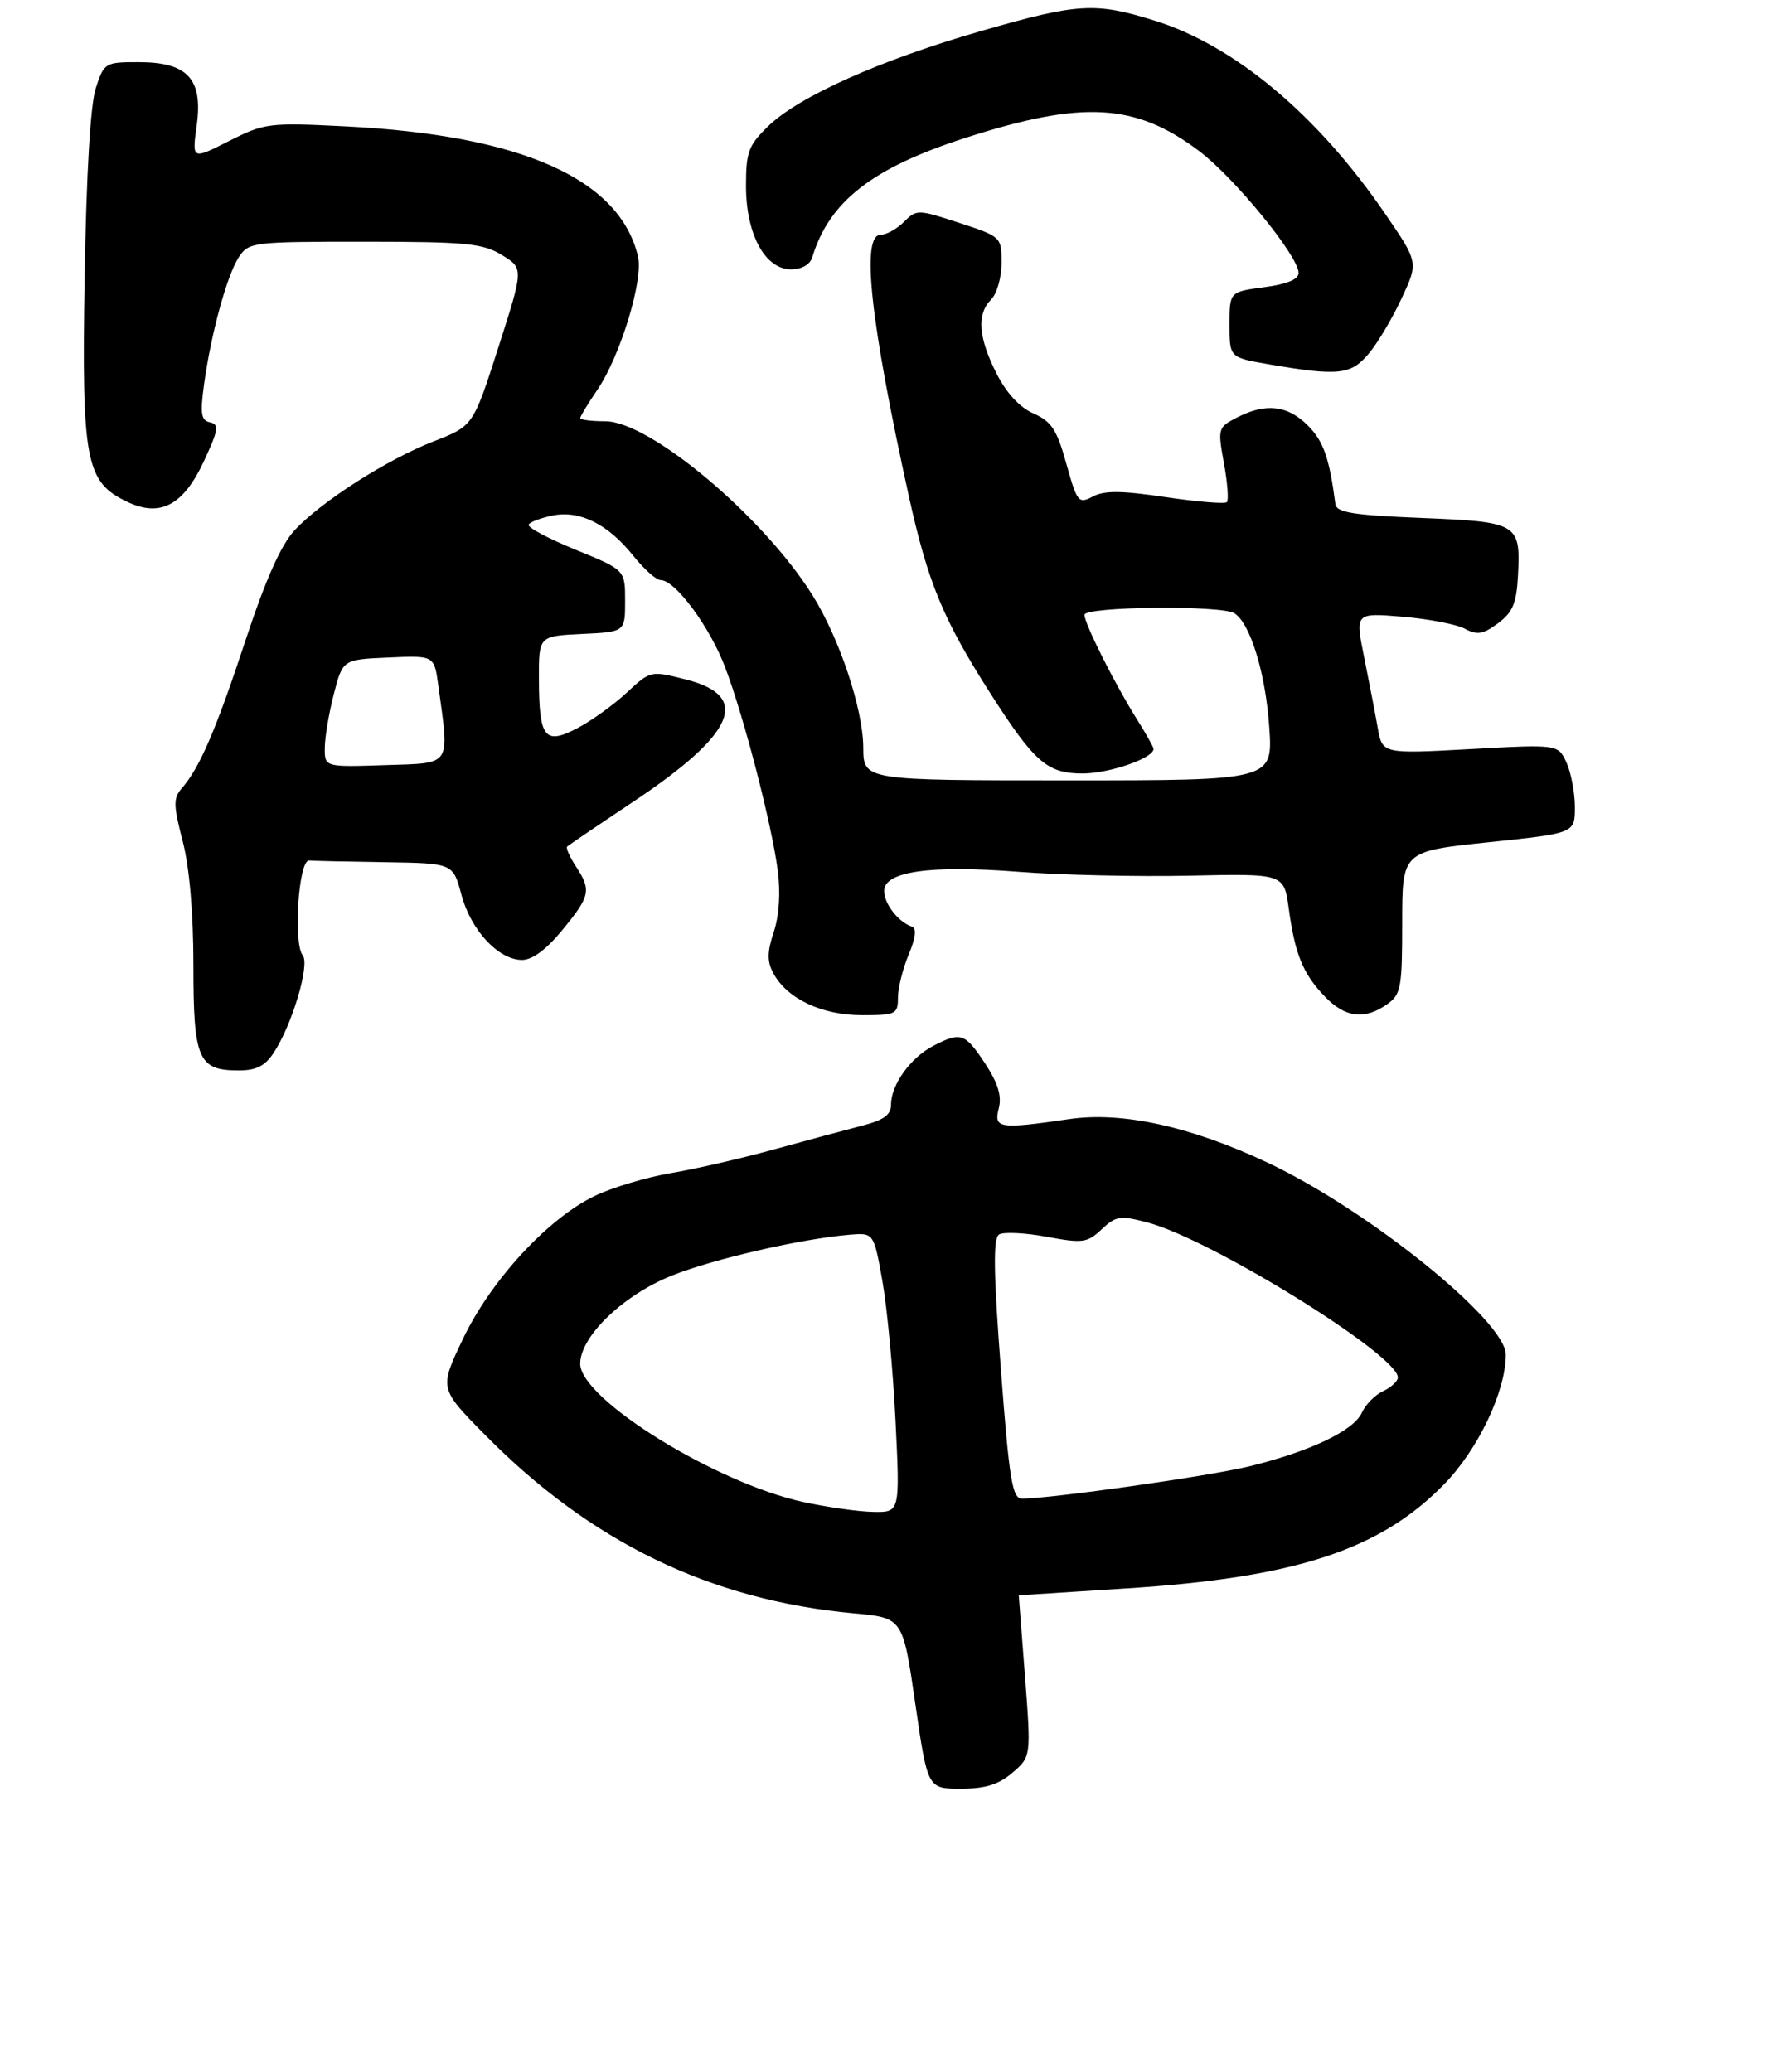 <?xml version="1.0" encoding="UTF-8" standalone="no"?>
<!DOCTYPE svg PUBLIC "-//W3C//DTD SVG 1.1//EN" "http://www.w3.org/Graphics/SVG/1.1/DTD/svg11.dtd" >
<svg xmlns="http://www.w3.org/2000/svg" xmlns:xlink="http://www.w3.org/1999/xlink" version="1.1" viewBox="0 0 259 300">
 <g >
 <path fill="currentColor"
d=" M 146.59 256.68 C 149.28 254.36 149.28 254.36 148.39 242.68 C 147.89 236.26 147.49 231.00 147.49 231.00 C 147.50 230.99 154.51 230.55 163.08 230.00 C 187.57 228.44 199.83 224.42 209.08 214.91 C 214.00 209.87 218.00 201.45 218.00 196.15 C 218.00 191.29 198.22 175.32 183.64 168.41 C 172.51 163.14 162.52 160.93 154.84 162.04 C 144.59 163.53 143.86 163.41 144.60 160.47 C 145.05 158.67 144.48 156.82 142.60 153.97 C 139.68 149.56 139.12 149.37 135.10 151.45 C 131.83 153.14 129.00 157.07 129.00 159.93 C 129.00 161.44 127.97 162.19 124.75 163.01 C 122.41 163.62 116.67 165.16 112.00 166.45 C 107.33 167.74 100.63 169.28 97.12 169.87 C 93.62 170.46 88.67 171.94 86.12 173.16 C 79.35 176.41 71.11 185.33 67.05 193.82 C 63.60 201.04 63.60 201.04 70.05 207.60 C 85.45 223.28 102.77 231.69 123.60 233.61 C 130.71 234.26 130.71 234.26 132.50 246.63 C 134.29 259.00 134.29 259.00 139.09 259.00 C 142.67 259.00 144.57 258.41 146.59 256.68 Z  M 39.64 152.42 C 42.31 148.35 44.89 139.67 43.83 138.34 C 42.42 136.57 43.23 124.48 44.75 124.60 C 45.44 124.66 50.41 124.77 55.79 124.85 C 65.59 125.00 65.59 125.00 66.80 129.56 C 68.18 134.71 72.17 139.00 75.58 139.00 C 77.07 139.00 79.12 137.48 81.43 134.65 C 85.48 129.71 85.64 128.91 83.36 125.43 C 82.47 124.06 81.90 122.77 82.11 122.58 C 82.33 122.38 86.64 119.45 91.71 116.07 C 106.44 106.24 108.79 100.81 99.34 98.40 C 94.19 97.09 94.19 97.09 90.74 100.29 C 88.84 102.06 85.62 104.38 83.57 105.45 C 78.85 107.92 78.04 106.87 78.02 98.30 C 78.00 92.10 78.00 92.10 84.25 91.80 C 90.50 91.50 90.50 91.50 90.50 87.01 C 90.50 82.52 90.50 82.52 83.30 79.59 C 79.34 77.97 76.29 76.34 76.53 75.96 C 76.76 75.57 78.35 74.98 80.05 74.64 C 83.97 73.86 88.04 75.91 91.71 80.51 C 93.25 82.43 95.02 84.00 95.65 84.00 C 97.77 84.00 102.78 90.79 105.00 96.67 C 107.72 103.87 111.70 119.25 112.60 126.05 C 113.02 129.24 112.81 132.55 112.03 134.92 C 111.06 137.85 111.04 139.21 111.95 140.91 C 113.92 144.60 118.96 146.99 124.75 147.00 C 129.70 147.00 130.00 146.86 130.00 144.47 C 130.00 143.08 130.70 140.27 131.55 138.23 C 132.57 135.79 132.73 134.41 132.03 134.18 C 130.06 133.52 128.00 130.87 128.00 129.01 C 128.00 126.18 134.66 125.24 147.50 126.24 C 153.55 126.71 164.66 126.96 172.19 126.80 C 185.88 126.50 185.88 126.50 186.57 131.50 C 187.48 138.17 188.61 140.96 191.75 144.25 C 194.71 147.35 197.52 147.73 200.78 145.44 C 202.83 144.01 203.00 143.10 203.00 133.58 C 203.00 123.27 203.00 123.27 215.50 121.96 C 228.00 120.65 228.00 120.65 228.00 116.87 C 228.00 114.79 227.45 111.90 226.79 110.43 C 225.57 107.77 225.57 107.77 212.85 108.47 C 200.12 109.17 200.12 109.17 199.45 105.34 C 199.08 103.23 198.19 98.63 197.48 95.11 C 196.19 88.73 196.19 88.73 203.04 89.30 C 206.81 89.62 210.88 90.40 212.07 91.04 C 213.87 92.00 214.71 91.86 216.87 90.25 C 219.00 88.67 219.55 87.36 219.76 83.40 C 220.16 75.78 219.82 75.57 205.80 75.00 C 195.89 74.60 193.48 74.21 193.33 73.00 C 192.46 66.33 191.61 63.88 189.34 61.61 C 186.40 58.67 183.23 58.31 179.08 60.46 C 176.32 61.88 176.28 62.04 177.19 67.06 C 177.71 69.89 177.90 72.43 177.62 72.71 C 177.34 72.99 173.34 72.66 168.74 71.98 C 162.35 71.03 159.85 71.01 158.20 71.90 C 156.14 72.99 155.94 72.74 154.38 67.15 C 153.01 62.21 152.23 61.03 149.62 59.87 C 147.61 58.99 145.70 56.91 144.25 54.04 C 141.63 48.85 141.39 45.46 143.50 43.36 C 144.33 42.53 145.00 40.15 145.00 38.07 C 145.00 34.31 144.94 34.26 138.87 32.27 C 132.88 30.31 132.70 30.30 130.87 32.13 C 129.84 33.16 128.32 34.00 127.50 34.00 C 124.63 34.00 125.98 46.46 131.61 72.00 C 134.34 84.34 136.54 89.67 143.24 100.18 C 149.76 110.40 151.58 112.00 156.72 112.00 C 160.60 112.00 167.00 109.79 167.00 108.45 C 167.00 108.18 165.94 106.28 164.64 104.22 C 161.47 99.19 157.00 90.31 157.00 89.03 C 157.00 87.82 176.84 87.61 178.71 88.80 C 181.01 90.26 183.22 97.48 183.75 105.23 C 184.29 113.00 184.29 113.00 154.64 113.00 C 125.00 113.00 125.00 113.00 124.98 108.25 C 124.95 102.62 121.49 92.28 117.51 86.00 C 110.29 74.60 94.04 61.00 87.62 61.00 C 85.63 61.00 84.00 60.79 84.00 60.54 C 84.00 60.29 85.13 58.43 86.51 56.40 C 89.82 51.51 93.16 40.54 92.37 37.16 C 89.73 25.91 75.52 19.58 50.03 18.30 C 38.90 17.74 38.30 17.82 33.14 20.43 C 27.79 23.14 27.79 23.14 28.48 18.15 C 29.40 11.42 27.17 9.00 20.05 9.00 C 15.21 9.00 15.07 9.09 13.87 12.75 C 13.09 15.12 12.50 25.20 12.25 40.21 C 11.82 66.81 12.39 69.79 18.41 72.66 C 23.21 74.95 26.55 73.17 29.53 66.76 C 31.63 62.25 31.75 61.45 30.41 61.16 C 29.11 60.88 28.96 59.92 29.54 55.66 C 30.55 48.32 32.85 39.88 34.57 37.25 C 36.00 35.06 36.53 35.00 52.77 35.00 C 67.53 35.01 69.87 35.23 72.66 36.93 C 75.82 38.86 75.82 38.86 72.16 50.27 C 68.50 61.68 68.50 61.68 62.82 63.89 C 56.02 66.54 46.58 72.57 42.66 76.77 C 40.71 78.85 38.48 83.84 35.57 92.65 C 31.26 105.72 28.90 111.20 26.32 114.14 C 25.08 115.57 25.09 116.56 26.44 121.78 C 27.43 125.60 28.00 132.17 28.00 139.82 C 28.00 153.39 28.69 155.00 34.55 155.00 C 37.11 155.00 38.37 154.36 39.64 152.42 Z  M 198.16 51.20 C 199.45 49.67 201.59 46.07 202.92 43.20 C 205.35 37.99 205.35 37.99 200.57 31.01 C 190.78 16.67 178.75 6.58 167.14 2.98 C 158.54 0.30 156.08 0.45 142.04 4.49 C 127.50 8.67 115.68 13.95 111.25 18.24 C 108.35 21.05 108.00 21.99 108.00 26.95 C 108.01 33.93 110.75 39.00 114.52 39.00 C 116.07 39.00 117.27 38.32 117.60 37.25 C 120.06 29.15 126.29 24.30 139.82 19.95 C 156.77 14.50 164.40 14.94 173.60 21.87 C 178.73 25.74 188.00 37.10 188.00 39.52 C 188.00 40.46 186.32 41.15 183.00 41.59 C 178.00 42.26 178.00 42.26 178.00 47.02 C 178.00 51.77 178.00 51.77 183.75 52.76 C 193.78 54.48 195.59 54.28 198.16 51.20 Z  M 116.29 217.49 C 103.60 214.73 84.00 202.58 84.00 197.47 C 84.00 193.51 90.23 187.52 97.28 184.70 C 103.35 182.28 115.98 179.38 123.00 178.79 C 126.50 178.50 126.50 178.50 127.75 185.50 C 128.43 189.35 129.29 198.46 129.65 205.75 C 130.30 219.00 130.30 219.00 126.40 218.92 C 124.25 218.88 119.71 218.23 116.29 217.49 Z  M 144.90 198.25 C 143.83 184.19 143.77 179.32 144.63 178.76 C 145.26 178.36 148.35 178.50 151.50 179.08 C 156.76 180.06 157.40 179.97 159.50 178.00 C 161.57 176.06 162.17 175.97 166.14 177.02 C 175.44 179.48 202.66 196.38 202.37 199.50 C 202.32 200.05 201.34 200.93 200.20 201.46 C 199.06 201.99 197.69 203.38 197.16 204.56 C 195.97 207.16 189.72 210.15 180.94 212.31 C 175.12 213.74 152.20 217.00 147.94 217.00 C 146.56 217.00 146.11 214.28 144.90 198.25 Z  M 47.02 108.29 C 47.03 106.76 47.62 103.25 48.33 100.50 C 49.62 95.50 49.62 95.50 56.24 95.21 C 62.86 94.91 62.86 94.91 63.45 99.21 C 65.08 111.13 65.52 110.47 55.75 110.79 C 47.00 111.08 47.00 111.08 47.02 108.29 Z "/>
</g>
</svg>